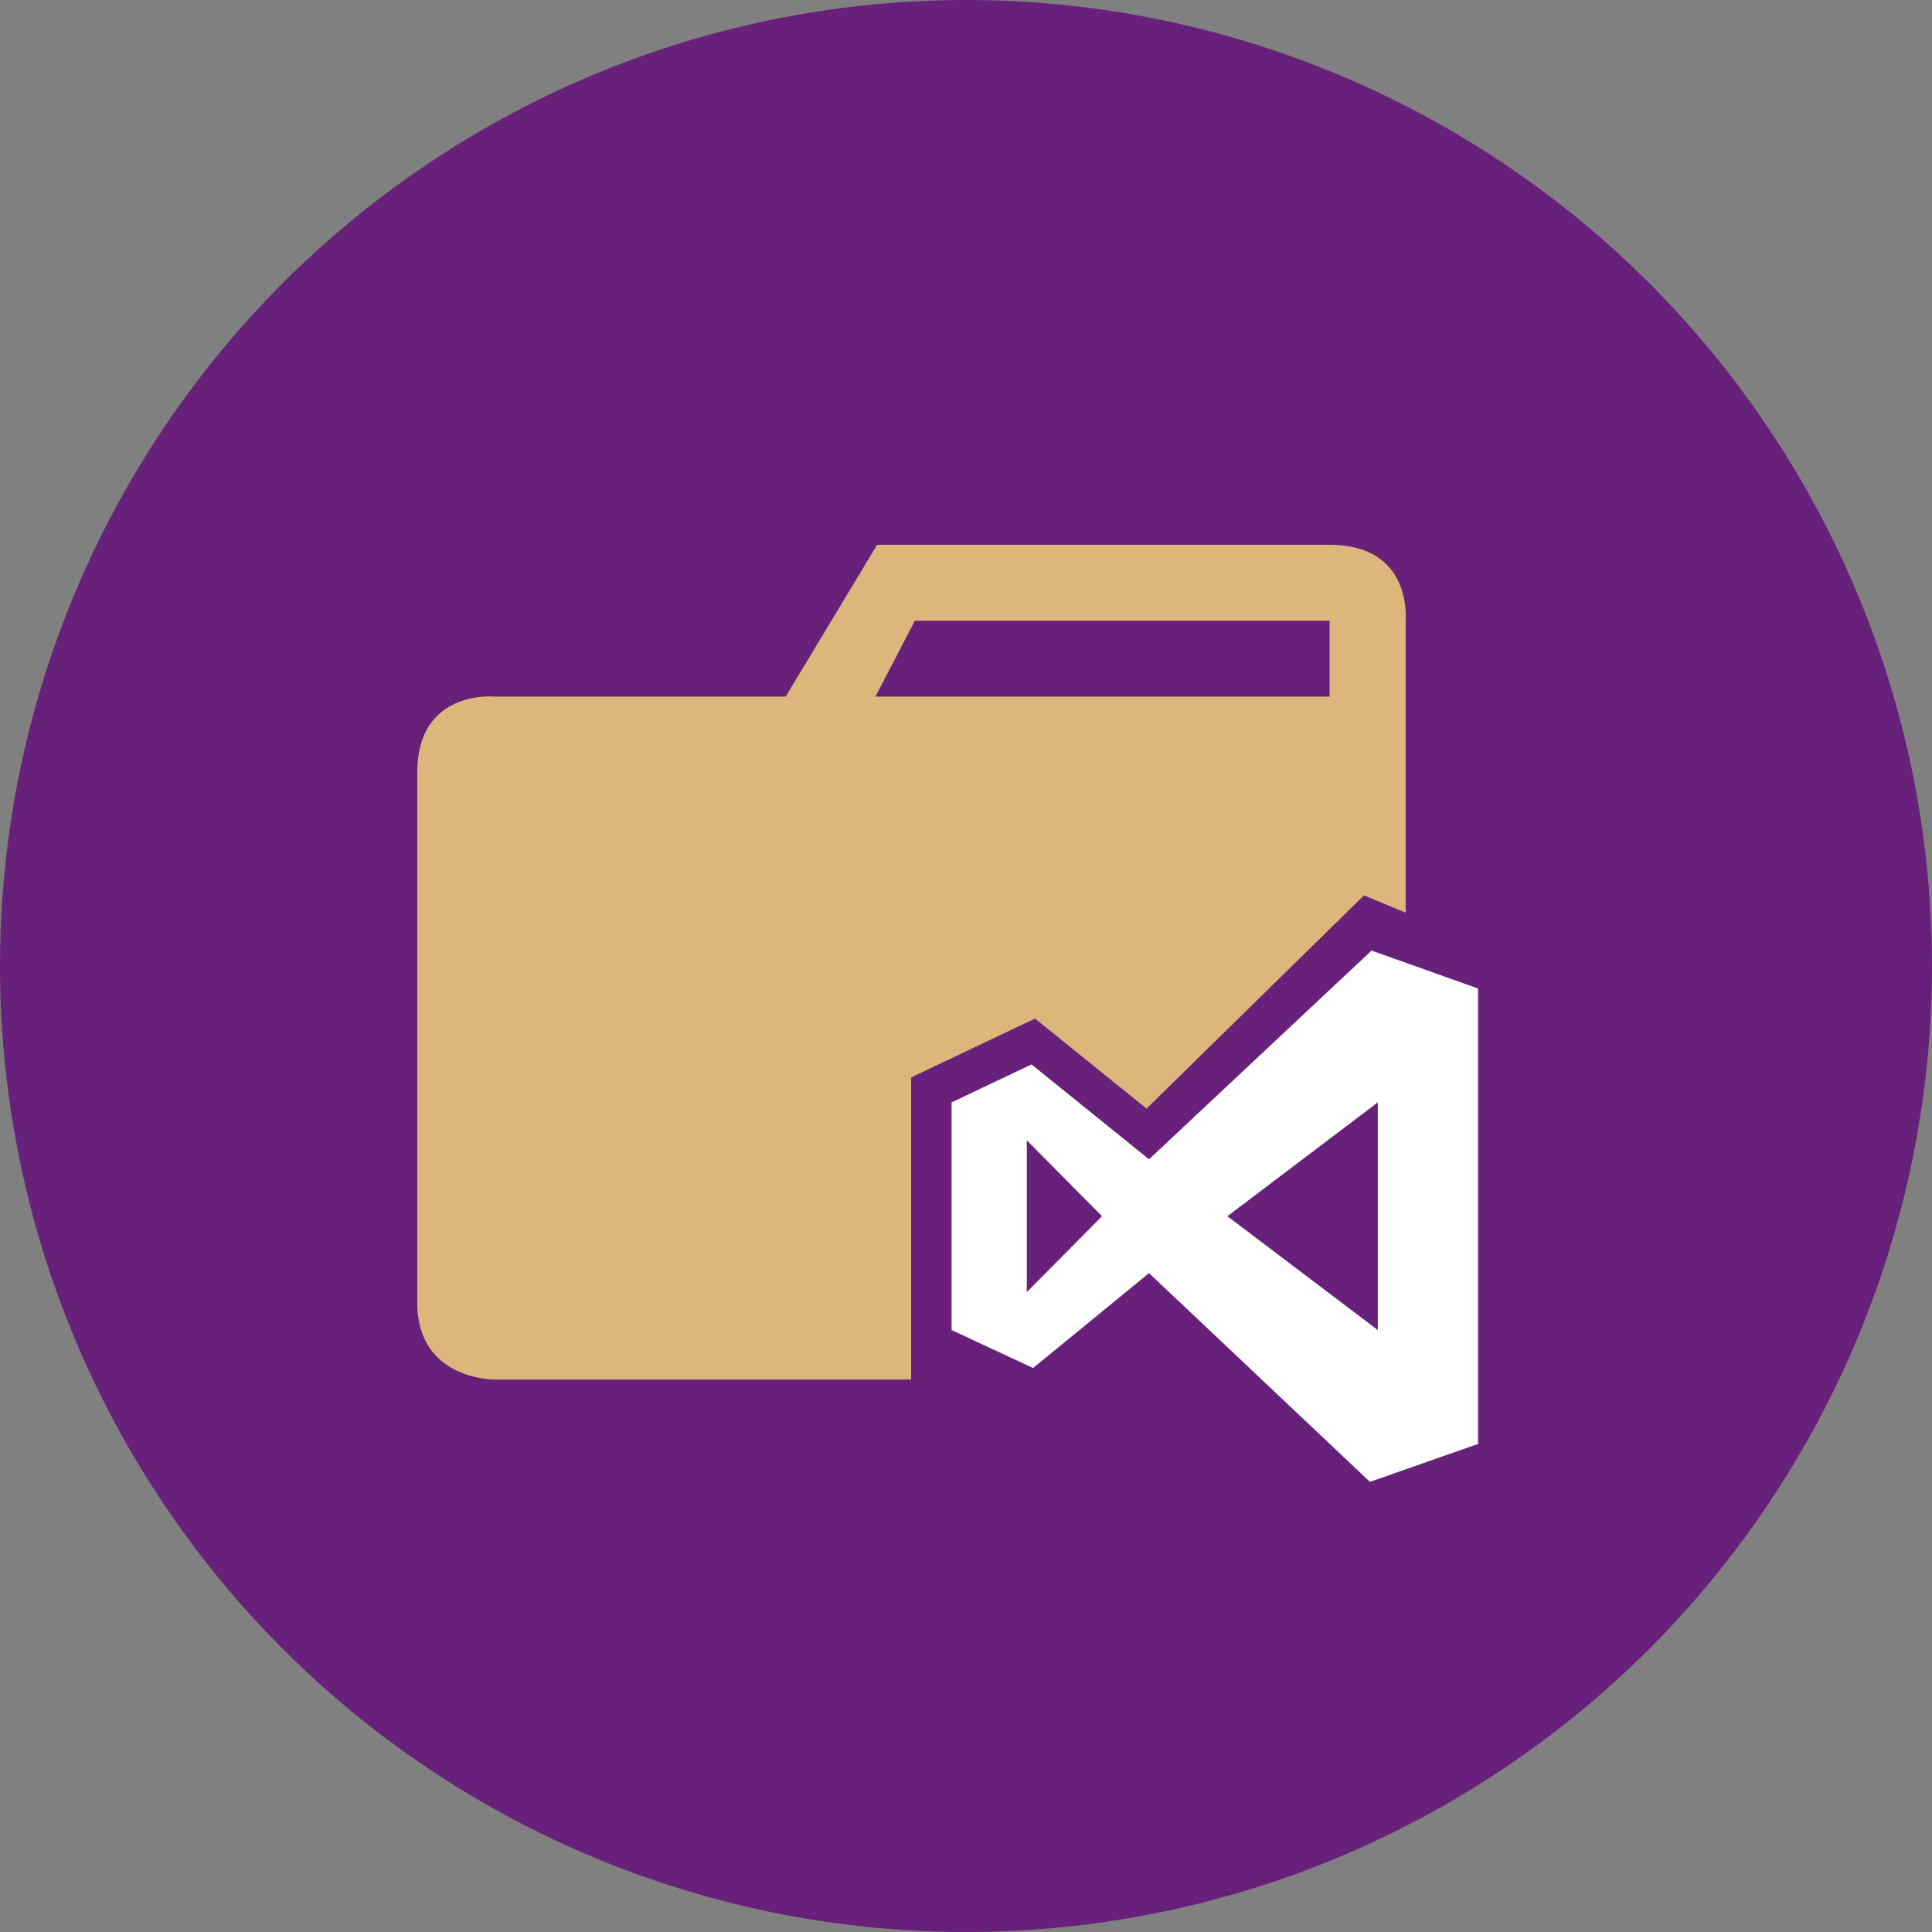 <?xml version="1.0" encoding="iso-8859-1"?>
<!-- Generator: Adobe Illustrator 19.2.1, SVG Export Plug-In . SVG Version: 6.00 Build 0)  -->
<svg version="1.1" xmlns="http://www.w3.org/2000/svg" xmlns:xlink="http://www.w3.org/1999/xlink" x="0px" y="0px" width="500px"
	 height="500px" viewBox="0 0 500 500" style="enable-background:new 0 0 500 500;" xml:space="preserve">
<rect x="0" y="0" width="500" height="500" fill="#808080" stroke="none"/>
<g id="Background_1_" style="enable-background:new    ;">
	<g id="Background">
		<g>
			<circle style="fill-rule:evenodd;clip-rule:evenodd;fill:#68217A;" cx="250" cy="250" r="250"/>
		</g>
	</g>
</g>
<g id="Folder_1_" style="enable-background:new    ;">
	<g id="Folder">
		<g>
			<path style="fill-rule:evenodd;clip-rule:evenodd;fill:#DCB67A;" d="M363.781,337.544V160.355c0,0,1.801-19.356-19.604-19.356
				c-21.405,0-117.181,0-117.181,0l-23.663,39.278h-75.644c0,0-19.695-1.769-19.695,19.572v137.388
				c0,19.946,19.964,19.793,19.964,19.793s194.612,0,216.286,0S363.781,337.544,363.781,337.544z M344.105,180.277H226.563
				l10.203-19.639h107.339V180.277z"/>
		</g>
	</g>
</g>
<g id="VS_Icon_1_">
	<g id="Color_Fill_9">
		<g>
			<polygon style="fill-rule:evenodd;clip-rule:evenodd;fill:#68217A;" points="353,231.721 296.724,286.906 267.863,263.609 
				235.795,278.835 235.795,400 393.008,400 393.008,248.371 			"/>
		</g>
	</g>
	<g id="Shape_3_copy">
		<g>
			<path style="fill-rule:evenodd;clip-rule:evenodd;fill:#FFFFFF;" d="M354.955,246.009l-57.585,54.015l-30.412-24.551
				l-20.682,9.819v58.927l21.087,9.82l30.007-24.554l57.174,54.017l27.983-9.82V255.831L354.955,246.009z M265.739,334.4v-39.286
				l19.464,19.641L265.739,334.4z M356.574,344.219l-38.928-29.463l38.928-29.464V344.219z"/>
		</g>
	</g>
</g>
</svg>
